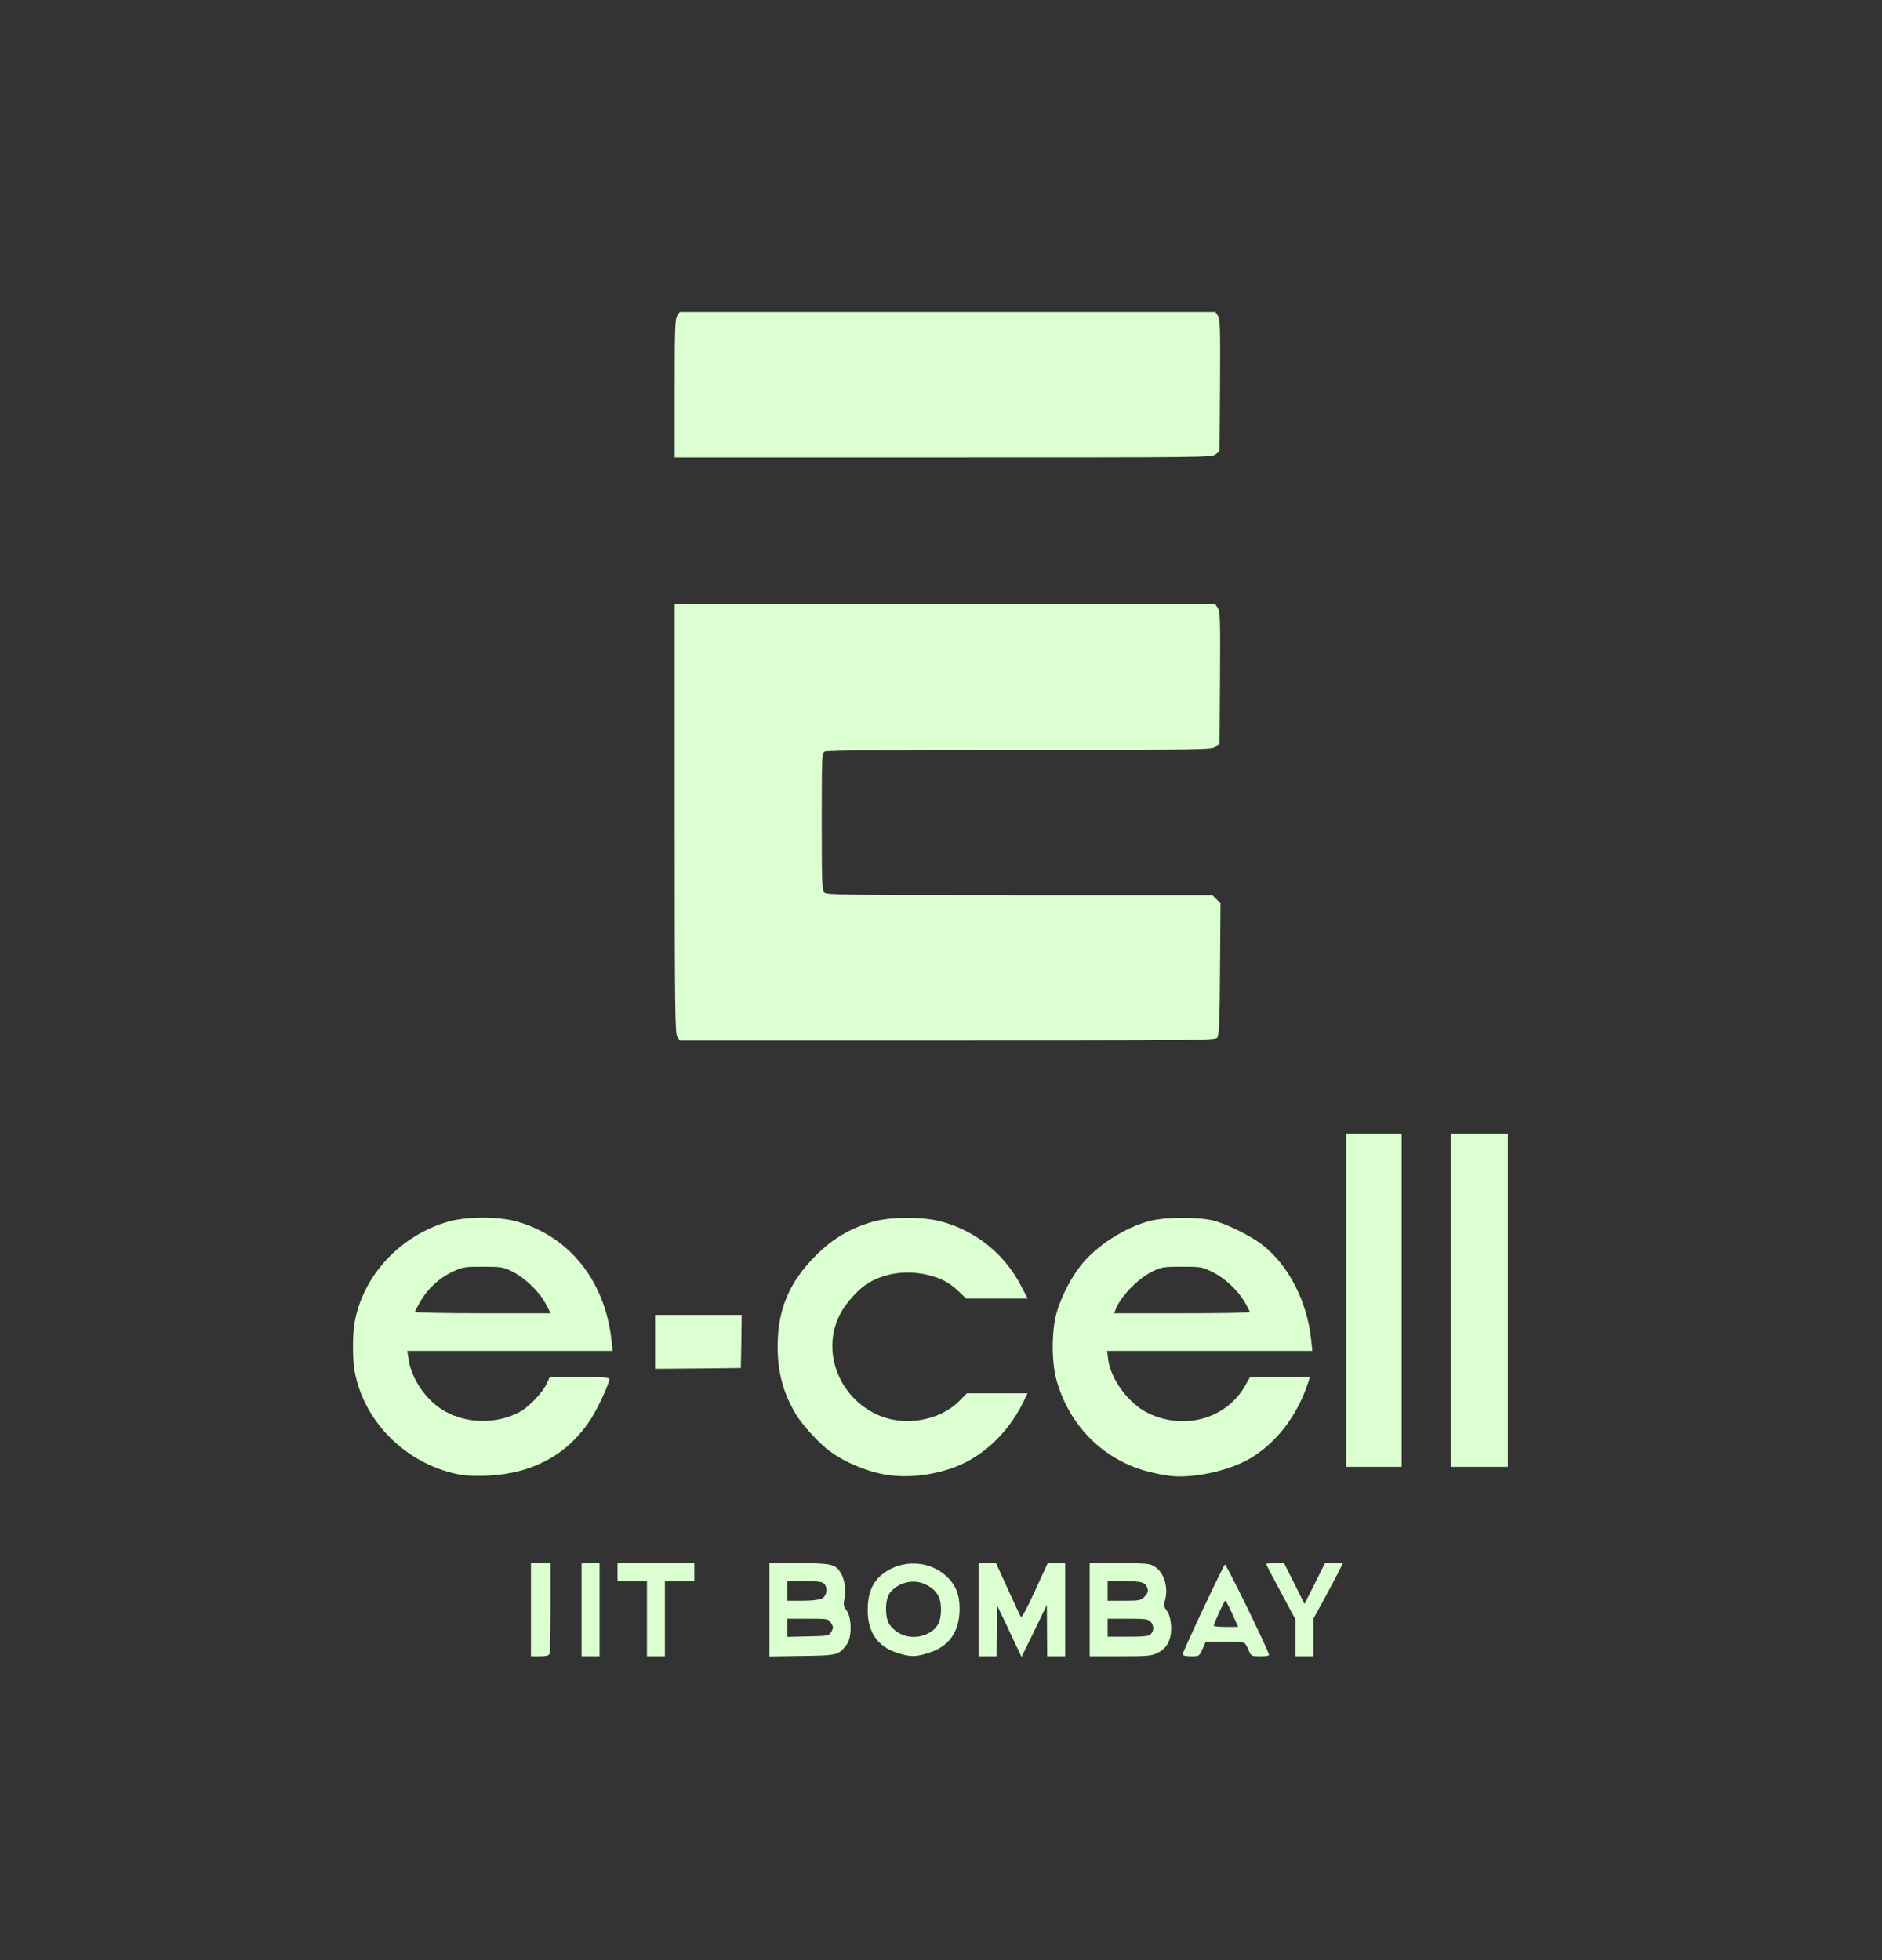 <!DOCTYPE svg PUBLIC "-//W3C//DTD SVG 20010904//EN" "http://www.w3.org/TR/2001/REC-SVG-20010904/DTD/svg10.dtd">
<svg version="1.0" xmlns="http://www.w3.org/2000/svg" width="1152px" height="1200px" viewBox="0 0 11520 12000" preserveAspectRatio="xMidYMid meet">
<rect x="0" y="0" width="11520" height="12000" fill="#333333" stroke="none"/>
<g id="layer101" fill="#dcffd1" stroke="none">
 <path d="M3250 9855 l0 -285 60 0 60 0 0 269 c0 148 -3 276 -6 285 -5 12 -20 16 -60 16 l-54 0 0 -285z"/>
 <path d="M3560 9855 l0 -285 55 0 55 0 0 285 0 285 -55 0 -55 0 0 -285z"/>
 <path d="M3960 9910 l0 -230 -90 0 -90 0 0 -55 0 -55 235 0 235 0 0 55 0 55 -90 0 -90 0 0 230 0 230 -55 0 -55 0 0 -230z"/>
 <path d="M4710 9856 l0 -286 180 0 c195 0 222 6 253 54 26 39 37 104 27 159 -9 43 -7 52 13 78 31 43 32 164 1 205 -49 67 -56 69 -275 72 l-199 3 0 -285z m379 133 c13 -24 13 -29 -2 -53 -17 -26 -19 -26 -142 -26 l-125 0 0 55 0 56 127 -3 c126 -3 127 -3 142 -29z m-59 -202 c31 -15 39 -66 15 -91 -13 -13 -38 -16 -121 -16 l-104 0 0 60 0 60 93 0 c54 0 102 -6 117 -13z"/>
 <path d="M5492 10119 c-127 -40 -189 -139 -180 -289 5 -92 36 -154 100 -201 115 -82 275 -75 378 18 58 52 83 111 84 197 1 143 -63 236 -189 275 -82 26 -112 26 -193 0z m189 -119 c56 -29 79 -71 79 -146 0 -76 -26 -119 -90 -152 -75 -39 -173 -16 -224 51 -30 41 -30 153 0 194 55 74 151 95 235 53z"/>
 <path d="M5990 9855 l0 -285 54 0 53 0 72 158 c39 86 75 163 80 170 5 8 35 -46 86 -158 l78 -170 53 0 54 0 0 285 0 285 -55 0 -55 0 -1 -157 -1 -158 -77 160 -78 159 -49 -104 c-27 -58 -61 -130 -76 -160 l-26 -55 -1 158 -1 157 -55 0 -55 0 0 -285z"/>
 <path d="M6670 9855 l0 -285 183 0 c163 0 185 2 214 20 57 34 86 127 65 204 -10 33 -8 42 10 67 15 19 23 49 26 88 6 83 -22 142 -82 170 -38 19 -61 21 -229 21 l-187 0 0 -285z m374 149 c21 -20 20 -53 -1 -76 -14 -16 -33 -18 -140 -18 l-123 0 0 55 0 55 124 0 c100 0 128 -3 140 -16z m-38 -229 c18 -19 23 -31 19 -48 -12 -40 -33 -47 -142 -47 l-103 0 0 60 0 60 100 0 c94 0 103 -2 126 -25z"/>
 <path d="M7240 10126 c0 -15 244 -534 258 -548 6 -6 236 462 269 549 4 10 -10 13 -51 13 -56 0 -57 0 -73 -37 -8 -21 -20 -41 -27 -45 -6 -4 -61 -8 -123 -8 l-112 0 -20 45 c-20 45 -20 45 -70 45 -36 0 -51 -4 -51 -14z m303 -246 c-20 -44 -39 -80 -43 -80 -6 0 -70 138 -70 153 0 4 33 7 74 7 l75 0 -36 -80z"/>
 <path d="M7930 10028 l0 -113 -90 -168 c-50 -92 -90 -170 -90 -172 0 -3 25 -5 55 -5 l55 0 63 125 62 125 63 -125 62 -125 55 0 55 0 -26 53 c-15 28 -55 105 -90 169 l-64 117 0 116 0 115 -55 0 -55 0 0 -112z"/>
 <path d="M2835 9031 c-332 -53 -605 -315 -664 -635 -14 -76 -14 -226 0 -302 53 -289 281 -532 576 -616 111 -31 305 -31 416 0 325 92 543 367 581 735 l6 57 -628 0 -629 0 9 57 c19 122 114 255 225 315 139 76 317 76 456 1 57 -32 137 -116 164 -173 l18 -39 183 -1 c139 0 182 3 182 13 -1 27 -70 178 -113 244 -139 216 -354 334 -630 347 -56 3 -125 1 -152 -3z m504 -1051 c-39 -74 -127 -158 -206 -197 -54 -26 -66 -28 -178 -28 -113 0 -124 2 -185 31 -81 38 -149 101 -195 178 -19 33 -35 63 -35 68 0 4 187 8 416 8 l415 0 -32 -60z"/>
 <path d="M5435 9030 c-119 -17 -260 -75 -356 -146 -65 -47 -168 -160 -208 -227 -77 -130 -111 -256 -111 -412 0 -228 70 -395 235 -560 103 -103 212 -167 350 -206 109 -31 303 -31 416 -1 212 57 388 199 489 394 l41 78 -189 0 -188 0 -47 -45 c-57 -54 -106 -80 -189 -100 -127 -30 -257 -12 -360 48 -61 36 -141 123 -177 195 -148 292 78 650 411 652 124 0 247 -47 323 -126 l43 -44 186 0 186 0 -31 63 c-98 195 -263 342 -449 401 -128 41 -258 53 -375 36z"/>
 <path d="M7150 9034 c-147 -23 -246 -58 -350 -125 -160 -103 -277 -264 -332 -456 -32 -112 -32 -305 0 -417 28 -97 86 -211 147 -288 96 -122 275 -237 430 -275 95 -23 296 -23 385 0 86 23 231 95 302 152 158 125 270 346 294 578 l7 67 -628 0 -628 0 6 51 c15 124 128 275 248 332 223 105 477 31 591 -170 l30 -53 183 0 184 0 -18 53 c-67 193 -193 354 -351 447 -132 77 -360 125 -500 104z m500 -1001 c0 -5 -14 -31 -30 -60 -42 -73 -122 -148 -199 -186 -63 -31 -70 -32 -186 -32 -109 0 -125 2 -177 27 -88 41 -197 153 -228 232 l-10 26 415 0 c228 0 415 -3 415 -7z"/>
 <path d="M8240 7960 l0 -1020 170 0 170 0 0 1020 0 1020 -170 0 -170 0 0 -1020z"/>
 <path d="M8880 7960 l0 -1020 175 0 175 0 0 1020 0 1020 -175 0 -175 0 0 -1020z"/>
 <path d="M4010 8215 l0 -165 265 0 265 0 -2 163 -3 162 -262 3 -263 2 0 -165z"/>
 <path d="M4146 6348 c-14 -20 -16 -163 -16 -1335 l0 -1313 1655 0 1655 0 15 24 c14 20 15 75 13 426 l-3 402 -24 19 c-23 18 -56 19 -1198 19 -790 0 -1181 3 -1194 10 -18 10 -19 26 -19 430 0 367 2 421 16 434 14 14 136 16 1195 16 l1180 0 25 25 25 25 -3 403 c-2 325 -6 407 -17 420 -12 16 -140 17 -1652 17 l-1638 0 -15 -22z"/>
 <path d="M4130 2377 c0 -366 2 -426 16 -445 l15 -22 1639 0 1640 0 15 24 c14 20 15 75 13 426 l-3 402 -24 19 c-23 19 -64 19 -1667 19 l-1644 0 0 -423z"/>
 </g>

</svg>
